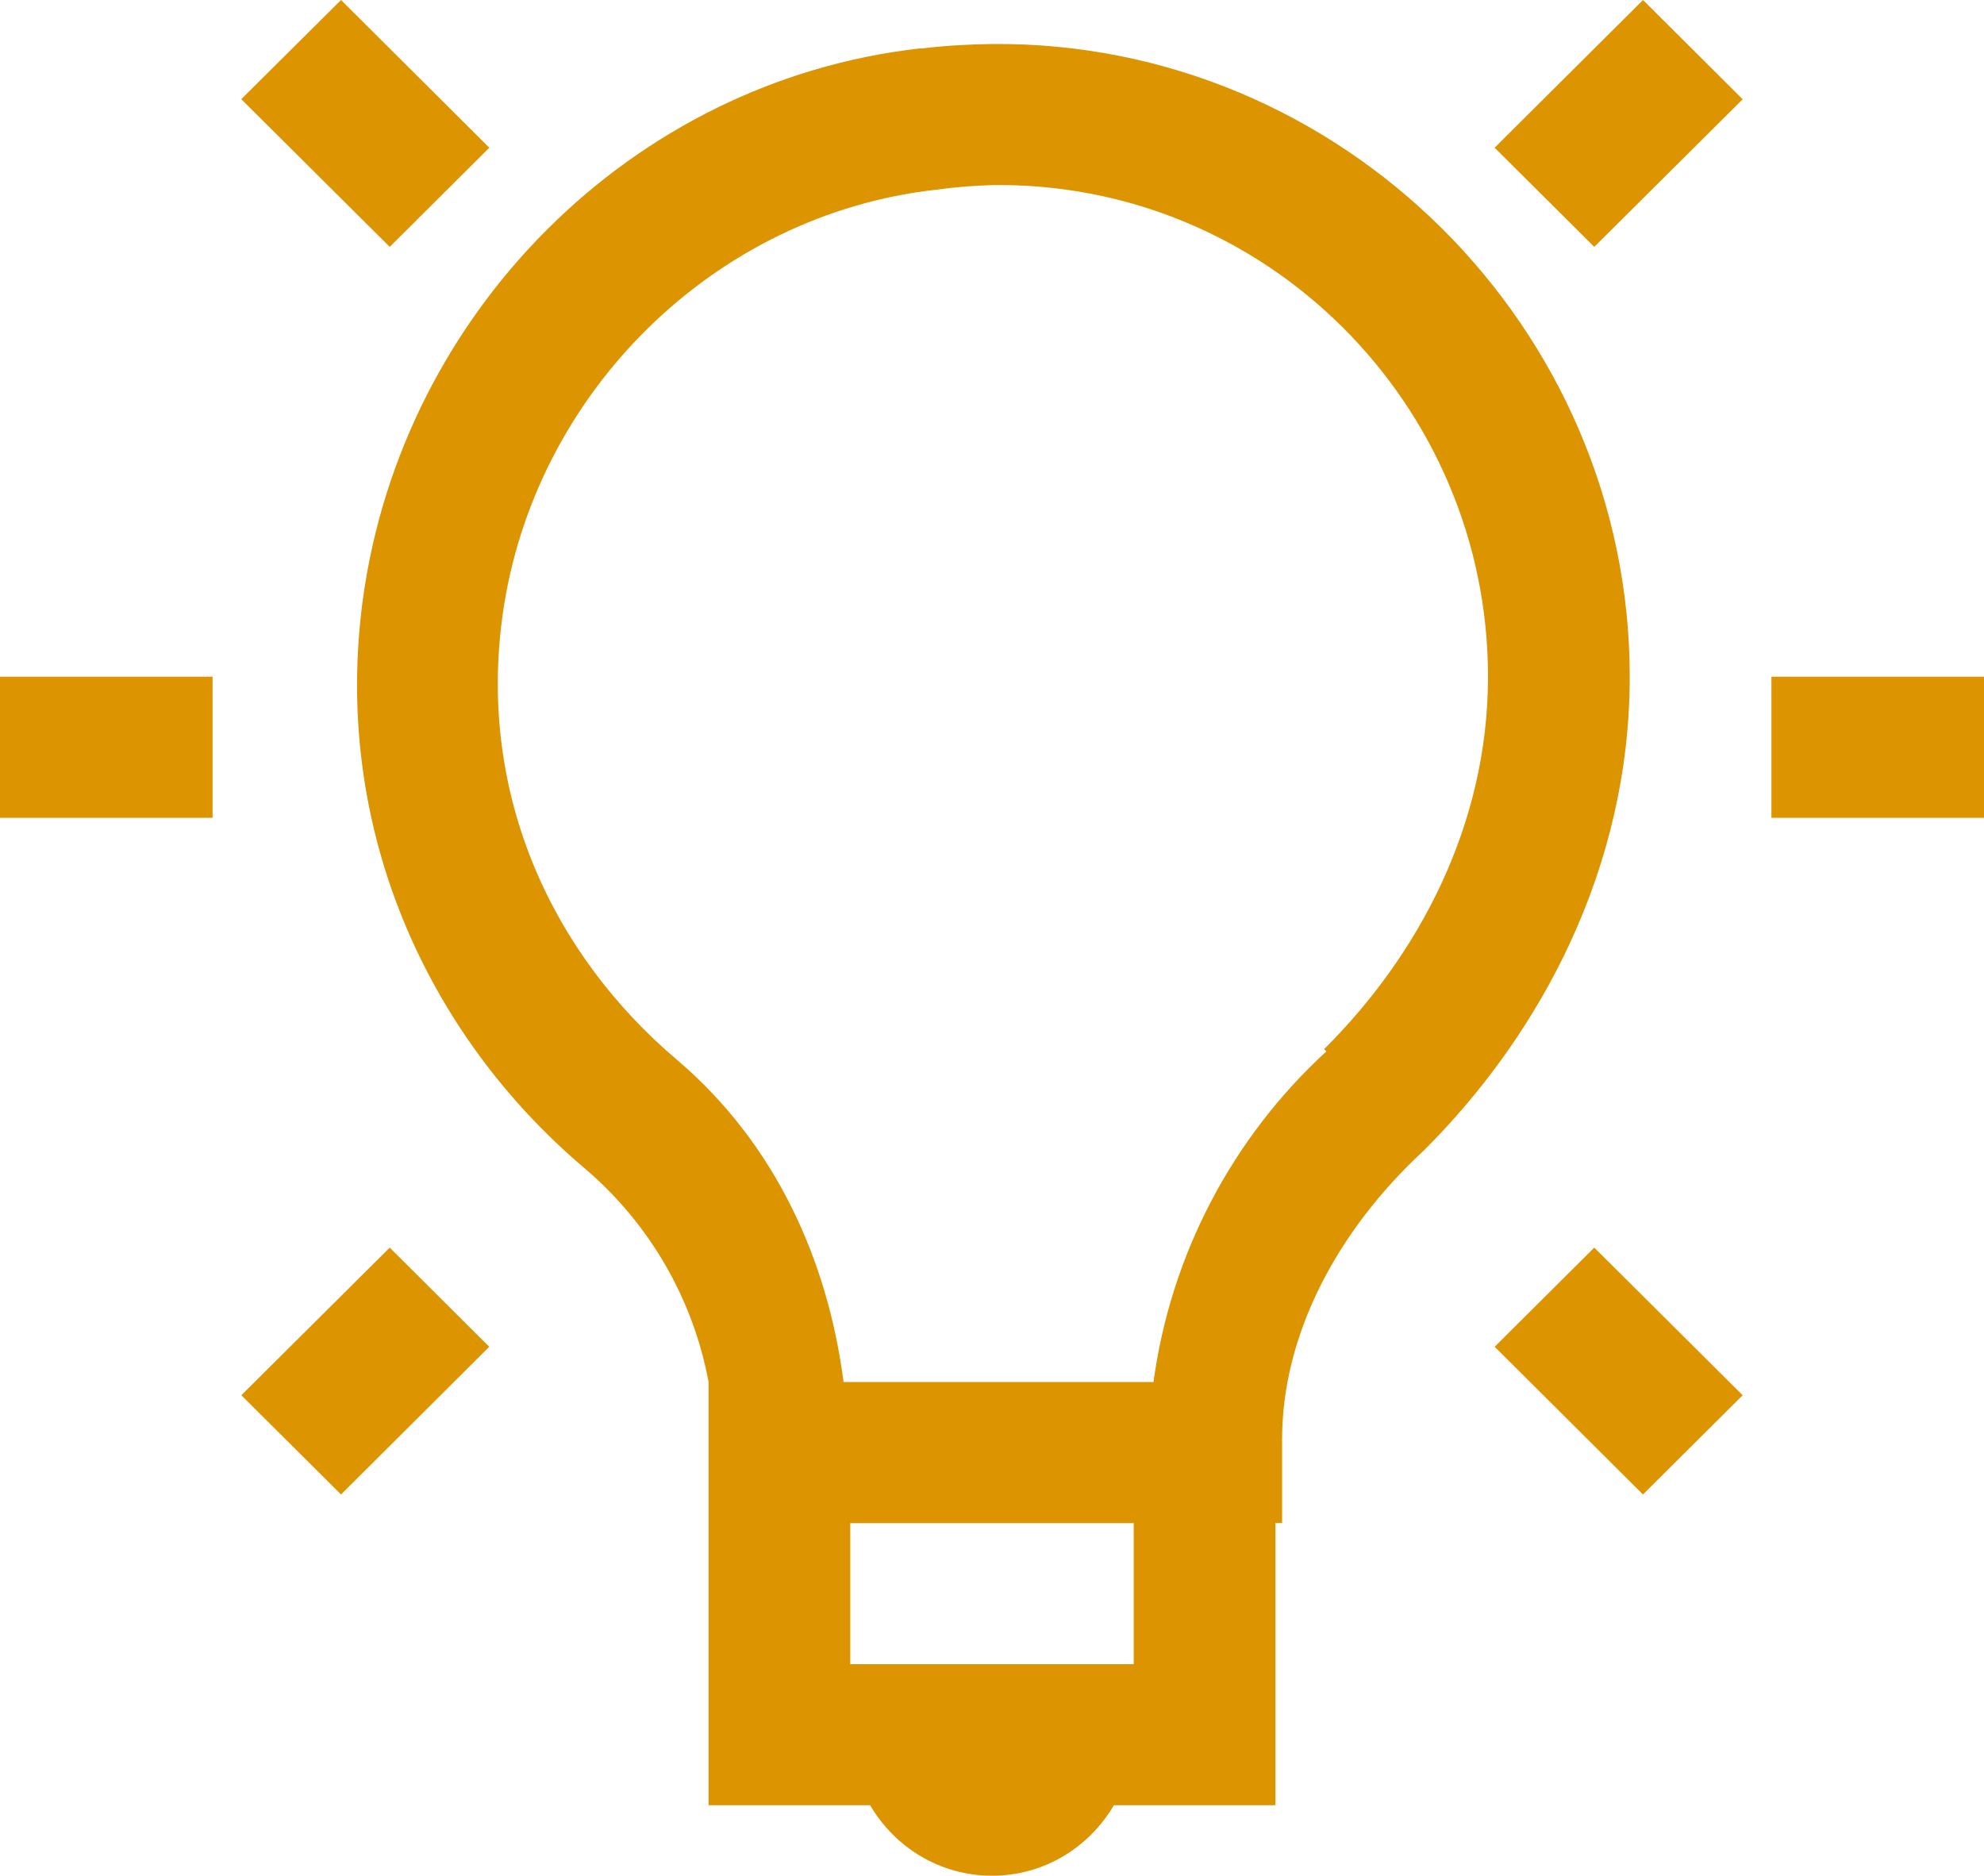 <svg width="55" height="52" viewBox="0 0 55 52" fill="none" xmlns="http://www.w3.org/2000/svg">
<path d="M9.454 0L6.688 2.749L10.804 6.844L13.565 4.095L9.454 0ZM45.548 0L41.433 4.095L44.196 6.844L48.31 2.751L45.548 0ZM27.5 1.22C26.852 1.228 26.196 1.265 25.536 1.345C25.516 1.345 25.496 1.341 25.477 1.345C17.51 2.255 11.169 8.662 10.067 16.558C9.187 22.913 11.819 28.676 16.205 32.387C18 33.912 19.213 36.003 19.643 38.312V50.045H24.121C24.805 51.212 26.052 52 27.5 52C28.948 52 30.195 51.212 30.879 50.045H35.357V42.223H35.542V39.9C35.542 37.033 37.039 34.143 39.47 31.896C42.723 28.654 45.179 24.049 45.179 18.76C45.179 9.1 37.192 1.13 27.5 1.22ZM27.5 5.131C35.092 5.025 41.25 11.212 41.25 18.76C41.25 22.855 39.345 26.46 36.707 29.085L36.77 29.147C34.148 31.554 32.453 34.796 31.977 38.314H23.385C22.953 34.963 21.509 31.719 18.78 29.392C15.31 26.459 13.241 22.039 13.933 17.049C14.791 10.89 19.812 5.937 25.964 5.258C26.472 5.188 26.983 5.146 27.496 5.133L27.5 5.131ZM0 18.76V22.671H5.893V18.76H0ZM49.107 18.76V22.671H55V18.76H49.107ZM10.804 34.587L6.69 38.68L9.454 41.431L13.563 37.336L10.804 34.587ZM44.196 34.587L41.435 37.336L45.546 41.431L48.31 38.68L44.196 34.587ZM23.571 42.225H31.429V46.136H23.571V42.225Z" fill="#DC9401"/>
</svg>
